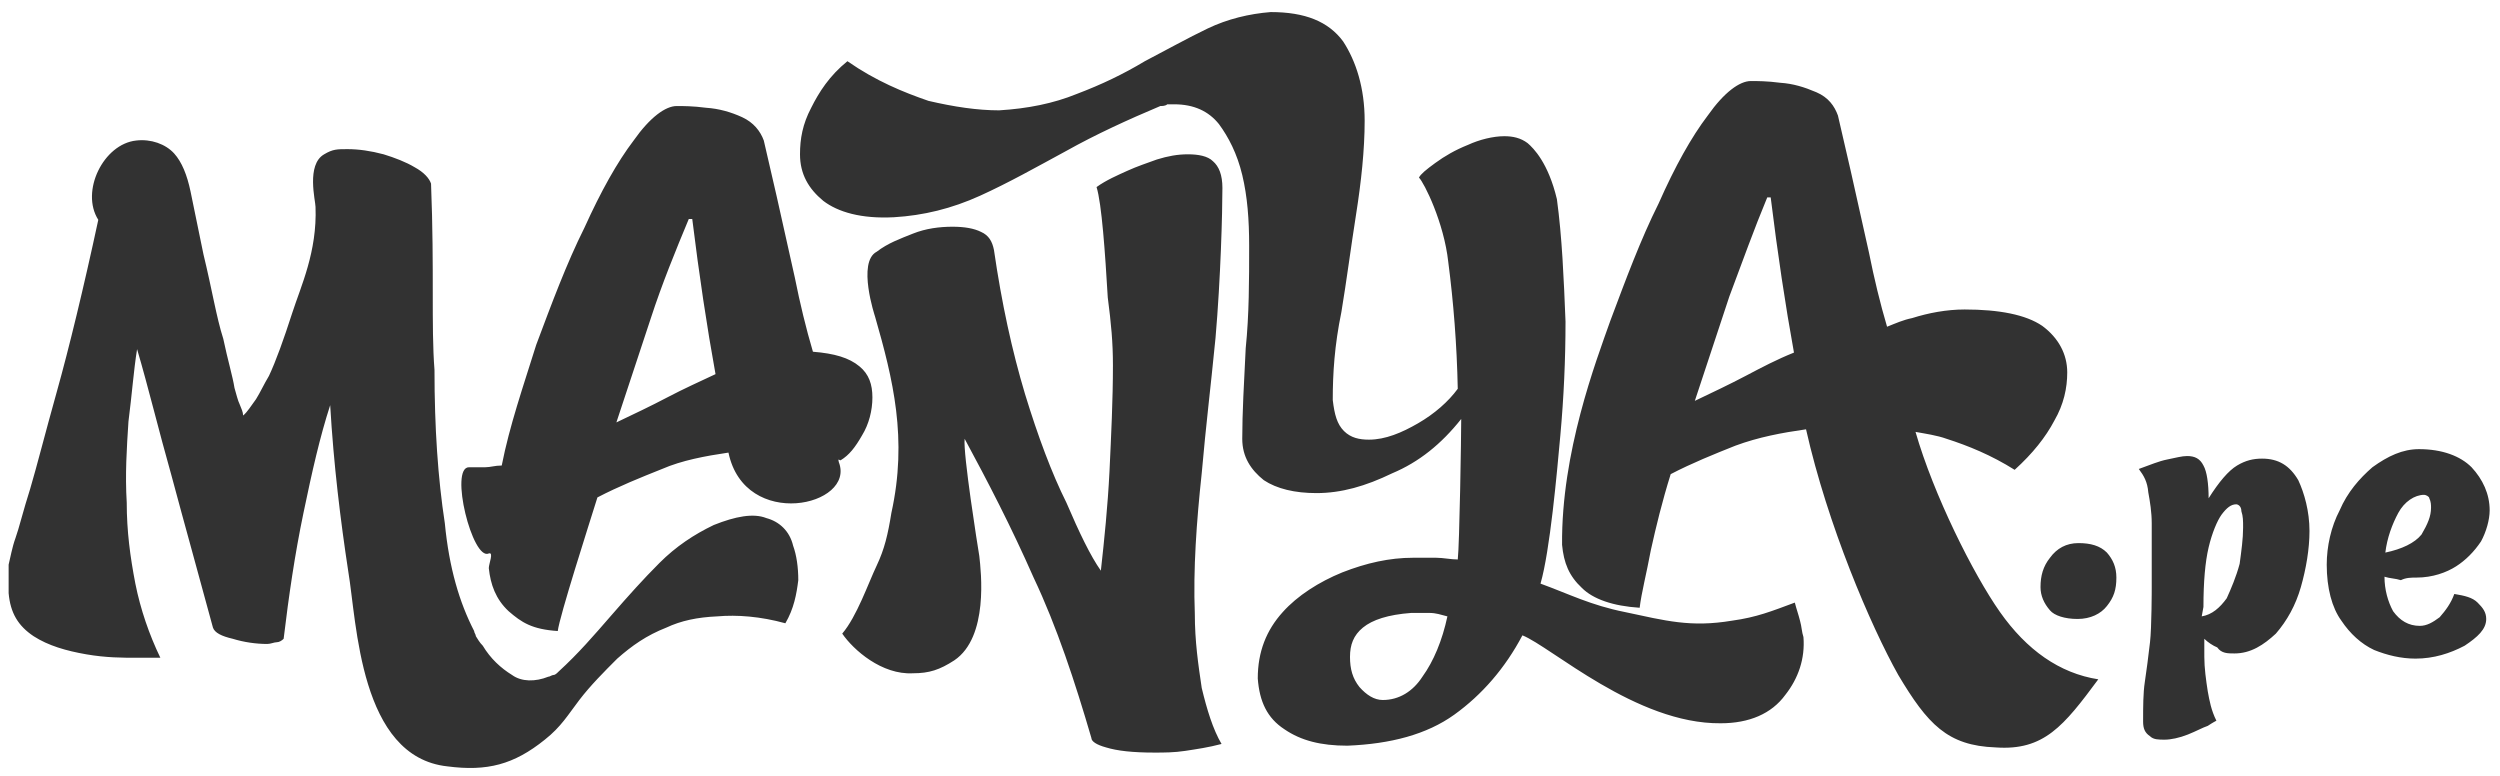 <?xml version="1.0" encoding="utf-8"?>
<!-- Generator: Adobe Illustrator 19.0.0, SVG Export Plug-In . SVG Version: 6.00 Build 0)  -->
<svg version="1.1" id="Capa_1" xmlns="http://www.w3.org/2000/svg" xmlns:xlink="http://www.w3.org/1999/xlink" x="0px" y="0px"
	 viewBox="-152 375.9 290 90" style="enable-background:new -152 375.9 290 90;" xml:space="preserve">
<style type="text/css">
	.st0{fill:#323232;}
</style>
<path class="st0" d="M56.8,447.9c-0.2-0.8-0.4-1.3-0.6-2.1c-2.7,1-4.4,1.7-7.3,2.1c-4.8,0.8-7.7,0-12.4-1c-4-0.8-6.5-2.1-9.8-3.3
	c1.1-3.8,1.9-12.8,2.3-17.2c0.4-4.4,0.6-8.8,0.6-13.2c-0.2-5-0.4-9.8-1-14.2c-1-4.2-2.7-5.9-3.4-6.5c-0.8-0.6-1.7-0.8-2.7-0.8
	c-1.3,0-2.9,0.4-4.2,1c-1.5,0.6-2.7,1.3-3.8,2.1c-1.1,0.8-1.7,1.3-1.9,1.7c0.6,0.6,2.9,5.2,3.4,9.8c0.6,4.6,1,9.6,1.1,14.7
	c-1.1,1.5-2.7,2.9-4.6,4c-1.9,1.1-3.8,1.9-5.7,1.9c-1.1,0-2.1-0.2-2.9-1c-0.8-0.8-1.1-1.9-1.3-3.6c0-3.1,0.2-6.3,1-10.2
	c0.6-3.6,1.1-7.5,1.7-11.3c0.6-3.8,1-7.5,1-10.9c0-3.8-1-6.9-2.5-9.2c-1.7-2.3-4.4-3.4-8.4-3.4c-2.5,0.2-5,0.8-7.3,1.9
	c-2.3,1.1-4.8,2.5-7.3,3.8c-2.5,1.5-5,2.7-7.9,3.8c-2.7,1.1-5.7,1.7-9,1.9c-2.5,0-5.2-0.4-8.2-1.1c-2.9-1-6.1-2.3-9.4-4.6
	c-2.1,1.7-3.3,3.6-4.2,5.4c-1,1.9-1.3,3.6-1.3,5.4c0,2.3,1,4,2.7,5.4c1.7,1.3,4.4,2.1,8.2,1.9c3.4-0.2,6.7-1,10-2.5
	c3.3-1.5,6.5-3.3,10-5.2c3.4-1.9,7.1-3.6,10.9-5.2c0.2,0,0.6,0,0.8-0.2h0.8c2.3,0,4,0.8,5.2,2.3c1.1,1.5,2.1,3.4,2.7,5.9
	c0.6,2.5,0.8,5.2,0.8,8.2c0,4,0,8-0.4,11.9c-0.2,4-0.4,7.5-0.4,10.5c0,2.1,1,3.6,2.5,4.8c1.5,1,3.6,1.5,6.1,1.5
	c2.9,0,5.7-0.8,8.8-2.3c3.1-1.3,5.7-3.4,8-6.3c0,2.1-0.2,14.6-0.4,16.3c-0.8,0-1.7-0.2-2.5-0.2h-2.7c-2.7,0-5.4,0.6-8.2,1.7
	c-2.7,1.1-5.2,2.7-6.9,4.6c-1.9,2.1-2.9,4.6-2.9,7.7c0.2,2.7,1.1,4.6,3.1,5.9c1.9,1.3,4.2,1.9,7.3,1.9c5-0.2,9.2-1.3,12.4-3.6
	s5.9-5.4,7.9-9.2c3.3,1.3,13.2,10.3,23,10.2c3.3,0,5.9-1.1,7.5-3.3c1.5-1.9,2.3-4.2,2.1-6.7C57,449.2,57,448.6,56.8,447.9
	L56.8,447.9z M13,454.4c-1.1,1.7-2.7,2.7-4.6,2.7c-1,0-1.9-0.6-2.7-1.5c-0.8-1-1.1-2.1-1.1-3.5s0.4-2.5,1.5-3.4s2.9-1.5,5.6-1.7h2.1
	c0.8,0,1.3,0.2,2.1,0.4C15.3,450.2,14.3,452.6,13,454.4L13,454.4z M-54.7,429.5c0-0.2-0.2-0.4,0.2-0.2c1-0.6,1.7-1.5,2.5-2.9
	c0.8-1.3,1.2-2.9,1.2-4.4c0-1.5-0.4-2.7-1.5-3.6c-1.2-1-2.9-1.5-5.4-1.7c-0.8-2.7-1.5-5.6-2.1-8.6l-2.1-9.4l-1.5-6.5
	c-0.4-1.1-1.2-2.1-2.5-2.7c-1.3-0.6-2.7-1-4.2-1.1c-1.5-0.2-2.7-0.2-3.4-0.2c-1.3,0-3.1,1.3-5,4c-1.9,2.5-3.8,5.9-5.7,10.1
	c-2.1,4.2-3.8,8.8-5.6,13.6c-1.5,4.8-3.1,9.4-4,14c-0.8,0-1.3,0.2-1.9,0.2h-1.9c-2.3,0,0.4,10.9,2.3,10c0.6-0.2,0,1.2,0,1.7
	c0.2,1.9,0.8,3.6,2.3,5c1.5,1.3,2.7,2.1,5.7,2.3c0.2-1.7,3.6-12.3,4.6-15.5c2.5-1.3,5-2.3,7.5-3.3c2.3-1,5-1.5,7.7-1.9
	C-65.6,437.5-52.7,434.6-54.7,429.5L-54.7,429.5z M-74.6,422c-1.9,1-3.8,1.9-5.9,2.9l4-12.1c1.3-4,2.9-7.9,4.4-11.5h0.4
	c0.8,6.5,1.7,12.5,2.7,18C-70.7,420.1-72.7,421-74.6,422L-74.6,422z M-63.1,436c-1.5-0.6-3.6-0.2-6.1,0.8c-2.3,1.1-4.4,2.5-6.3,4.4
	c-1.9,1.9-3.6,3.8-5.6,6.1s-3.8,4.4-6.1,6.5c-0.2,0.2-0.4,0.4-0.6,0.4s-0.4,0.2-0.6,0.2c-1.5,0.6-3.1,0.6-4.2-0.2
	c-1.3-0.8-2.5-1.9-3.4-3.4c-0.4-0.4-0.6-0.8-0.8-1.1c0-0.2-0.2-0.4-0.2-0.6c-1.7-3.3-2.9-7.3-3.4-12.5c-0.8-5.2-1.2-11.1-1.2-17.8
	c-0.2-2.5-0.2-5.6-0.2-8.8c0-3.5,0-7.7-0.2-12.8c-0.2-0.6-0.8-1.3-1.9-1.9c-1-0.6-2.3-1.1-3.6-1.5c-1.5-0.4-2.9-0.6-4.2-0.6
	c-1.2,0-1.7,0-2.7,0.6c-2.1,1.2-1,5.4-1,6.1c0.2,5.2-1.7,9.2-2.7,12.3c-1,3.1-1.9,5.6-2.7,7.3c-0.6,1-1,1.9-1.5,2.7
	c-0.6,0.8-1,1.5-1.5,1.9c0-0.4-0.2-0.8-0.4-1.3c-0.2-0.4-0.4-1.2-0.6-1.9c-0.2-1.3-0.8-3.3-1.3-5.7c-0.8-2.5-1.3-5.7-2.3-9.8
	c-0.6-2.9-1.1-5.4-1.5-7.3c-0.4-1.9-1-3.4-1.9-4.4c-1-1.1-2.7-1.7-4.4-1.5c-3.8,0.4-6.5,5.9-4.4,9.2c-1.7,7.9-3.4,14.9-4.8,19.9
	s-2.3,8.6-3.1,11.3c-0.8,2.5-1.3,4.6-1.7,5.7c-0.4,1.1-0.6,2.3-0.8,3.1v3.3c0.2,2.3,1.1,3.8,2.9,5c1.7,1.1,3.8,1.7,6.1,2.1
	c2.3,0.4,4.2,0.4,5.9,0.4h2.7c-1.3-2.7-2.3-5.6-2.9-8.6c-0.6-3.1-1-6.1-1-9.4c-0.2-3.3,0-6.3,0.2-9.4c0.4-3.1,0.6-5.9,1-8.4
	c1.3,4.4,2.5,9.4,4,14.7c1.5,5.6,3.1,11.3,4.8,17.6c0.2,0.6,1,1,2.3,1.3c1.3,0.4,2.7,0.6,4,0.6c0.4,0,0.8-0.2,1.1-0.2
	s0.6-0.2,0.8-0.4c0.6-5,1.3-9.8,2.3-14.6c1-4.8,1.9-8.8,3.1-12.5c0.4,6.9,1.2,13.4,2.1,19.3c1,5.9,1.3,21.5,11.5,22.6
	c4.6,0.6,7.7-0.2,11.3-3.1c1.9-1.5,2.7-2.9,4-4.6s2.9-3.3,4.4-4.8c1.7-1.5,3.4-2.7,5.7-3.6c1.7-0.8,3.6-1.2,5.9-1.3
	c2.3-0.2,5,0,7.9,0.8c1-1.7,1.3-3.4,1.5-5c0-1.5-0.2-2.9-0.6-4C-60.4,437.5-61.6,436.4-63.1,436L-63.1,436z M-11,415.1
	c0.6-6.9,0.8-14.6,0.8-17.4c0-1.5-0.4-2.5-1.1-3.1c-0.6-0.6-1.7-0.8-2.9-0.8s-2.3,0.2-3.6,0.6c-1.1,0.4-2.3,0.8-3.4,1.3
	s-2.5,1.1-3.6,1.9c0.6,1.9,1,7.7,1.3,12.8c0.4,3.1,0.6,5.2,0.6,7.9c0,4-0.2,8-0.4,12.3c-0.2,4-0.6,7.9-1,11.5
	c-1.2-1.7-2.5-4.4-4-7.9c-1.7-3.4-3.3-7.7-4.8-12.6c-1.5-5-2.7-10.5-3.6-16.7c-0.2-1-0.6-1.7-1.5-2.1c-0.8-0.4-1.9-0.6-3.3-0.6
	c-1.5,0-3.1,0.2-4.6,0.8c-1.5,0.6-2.9,1.1-4.2,2.1c-2.3,1.2-0.2,7.5-0.2,7.5c2.1,7.3,3.8,14.2,1.9,22.8c-0.4,2.5-0.8,4.2-1.7,6.1
	c-1,2.1-2.3,5.9-4,7.9c1.3,1.9,4.6,4.8,8.2,4.6c1.9,0,3.1-0.4,4.8-1.5c4-2.7,3.1-10.3,2.9-12.1c-0.2-1.2-1.9-11.9-1.7-13.6
	c2.7,5,5.4,10.2,8,16.1c2.7,5.7,4.8,12.1,6.7,18.6c0,0.4,0.6,0.8,1.7,1.1c1.3,0.4,3.1,0.6,5.6,0.6c1.1,0,2.3,0,3.6-0.2
	s2.7-0.4,4.2-0.8c-1-1.7-1.7-4-2.3-6.5c-0.4-2.7-0.8-5.4-0.8-8.6c-0.2-5.2,0.2-10.7,0.8-16.3C-12.1,425.1-11.6,421.2-11,415.1
	L-11,415.1z M80,446.9c-3.1-4.4-7.7-13.6-9.8-20.9c1.1,0.2,2.5,0.4,3.6,0.8c2.5,0.8,5.2,1.9,7.9,3.6c2.1-1.9,3.6-3.8,4.6-5.7
	c1.1-1.9,1.5-3.8,1.5-5.6c0-2.1-1-4-2.9-5.4c-1.9-1.3-5-1.9-9-1.9c-2.1,0-4.2,0.4-6.1,1c-1,0.2-1.9,0.6-2.9,1
	c-0.8-2.7-1.5-5.6-2.1-8.6l-2.1-9.4l-1.5-6.5c-0.4-1.1-1.1-2.1-2.5-2.7s-2.7-1-4.2-1.1c-1.5-0.2-2.7-0.2-3.4-0.2c-1.3,0-3.1,1.3-5,4
	c-1.9,2.5-3.8,5.9-5.7,10.2c-2.1,4.2-3.8,8.8-5.6,13.6c-1.7,4.8-5.7,15.3-5.6,26c0.2,2.1,0.8,3.6,2.3,5c1.3,1.3,3.6,2.1,6.7,2.3
	c0.2-1.7,0.8-4,1.3-6.7c0.6-2.7,1.3-5.6,2.3-8.8c2.5-1.3,5-2.3,7.5-3.3c2.7-1,5.4-1.5,8.2-1.9c2.5,11.1,7.5,22.8,10.7,28.5
	c3.4,5.7,5.7,8.2,11.3,8.4c5.6,0.4,7.9-2.5,11.9-7.9C86.9,454,83.1,451.3,80,446.9L80,446.9z M50.5,419.5c-1.9,1-3.8,1.9-5.9,2.9
	l4-12.1c1.5-4,2.9-7.9,4.4-11.5h0.4c0.8,6.5,1.7,12.5,2.7,18C54.1,417.6,52.4,418.5,50.5,419.5L50.5,419.5z M107.2,451.7
	c1.9,0,3.4-1,4.8-2.3c1.3-1.5,2.3-3.3,2.9-5.4s1-4.4,1-6.5c0-2.3-0.6-4.4-1.3-5.9c-1-1.7-2.3-2.5-4.2-2.5c-1,0-1.9,0.2-2.9,0.8
	c-1,0.6-2.1,1.9-3.3,3.8c0-1.7-0.2-3.1-0.6-3.8c-0.4-0.8-1-1.1-1.9-1.1c-0.6,0-1.3,0.2-2.3,0.4s-1.9,0.6-3.3,1.1
	c0.6,0.8,1,1.5,1.1,2.7c0.2,1.1,0.4,2.3,0.4,3.6v7.5c0,0,0,4.6-0.2,6.3c-0.2,1.7-0.4,3.3-0.6,4.6c-0.2,1.3-0.2,2.9-0.2,4.6
	c0,0.8,0.2,1.3,0.8,1.7c0.4,0.4,1,0.4,1.7,0.4s1.7-0.2,2.7-0.6c1-0.4,1.7-0.8,2.3-1c0.6-0.4,1-0.6,1-0.6c-0.6-1.2-0.8-2.3-1-3.4
	c-0.2-1.3-0.4-2.7-0.4-4V450c0.4,0.4,1,0.8,1.5,1C105.7,451.7,106.4,451.7,107.2,451.7L107.2,451.7z M103.6,446.3
	c0-2.9,0.2-5.2,0.6-6.9s1-3.1,1.5-3.8c0.6-0.8,1.1-1.2,1.7-1.2c0.2,0,0.6,0.2,0.6,0.8c0.2,0.6,0.2,1.1,0.2,1.9
	c0,1.3-0.2,2.7-0.4,4.2c-0.4,1.5-1,2.9-1.5,4c-0.8,1.1-1.7,1.9-2.9,2.1L103.6,446.3L103.6,446.3z M128.3,442.9
	c1.9,0,3.5-0.6,4.6-1.3s2.1-1.7,2.9-2.9c0.6-1.1,1-2.5,1-3.6c0-1.9-0.8-3.6-2.1-5c-1.3-1.3-3.4-2.1-6.1-2.1c-1.9,0-3.6,0.8-5.4,2.1
	c-1.5,1.3-2.9,2.9-3.8,5c-1,1.9-1.5,4.2-1.5,6.3c0,2.7,0.6,5,1.7,6.5c1,1.5,2.3,2.7,3.8,3.4c1.5,0.6,3.1,1,4.8,1
	c2.1,0,4-0.6,5.7-1.5c1.5-1,2.5-1.9,2.5-3.1c0-0.8-0.4-1.3-1-1.9s-1.5-0.8-2.7-1c-0.4,1.1-1,1.9-1.7,2.7c-0.8,0.6-1.5,1-2.3,1
	c-1.3,0-2.3-0.6-3.1-1.7c-0.6-1.1-1-2.5-1-4c0.6,0.2,1.3,0.2,1.9,0.4C127.1,442.9,127.7,442.9,128.3,442.9L128.3,442.9z
	 M129.2,433.3c0.2,0,0.6,0.2,0.6,0.4c0.2,0.4,0.2,0.8,0.2,1.1c0,1-0.4,1.9-1.1,3.1c-0.8,1-2.3,1.7-4.2,2.1c0.2-1.7,0.8-3.3,1.5-4.6
	S128.1,433.3,129.2,433.3L129.2,433.3z M89,447.7c1.5,0,2.7-0.6,3.4-1.5c0.8-1,1.1-1.9,1.1-3.3c0-1.2-0.4-2.1-1.1-2.9
	c-0.8-0.8-1.9-1.1-3.3-1.1s-2.5,0.6-3.3,1.7c-0.8,1-1.1,2.1-1.1,3.4c0,1,0.4,1.9,1.1,2.7C86.3,447.3,87.5,447.7,89,447.7L89,447.7z"
	/>
</svg>
